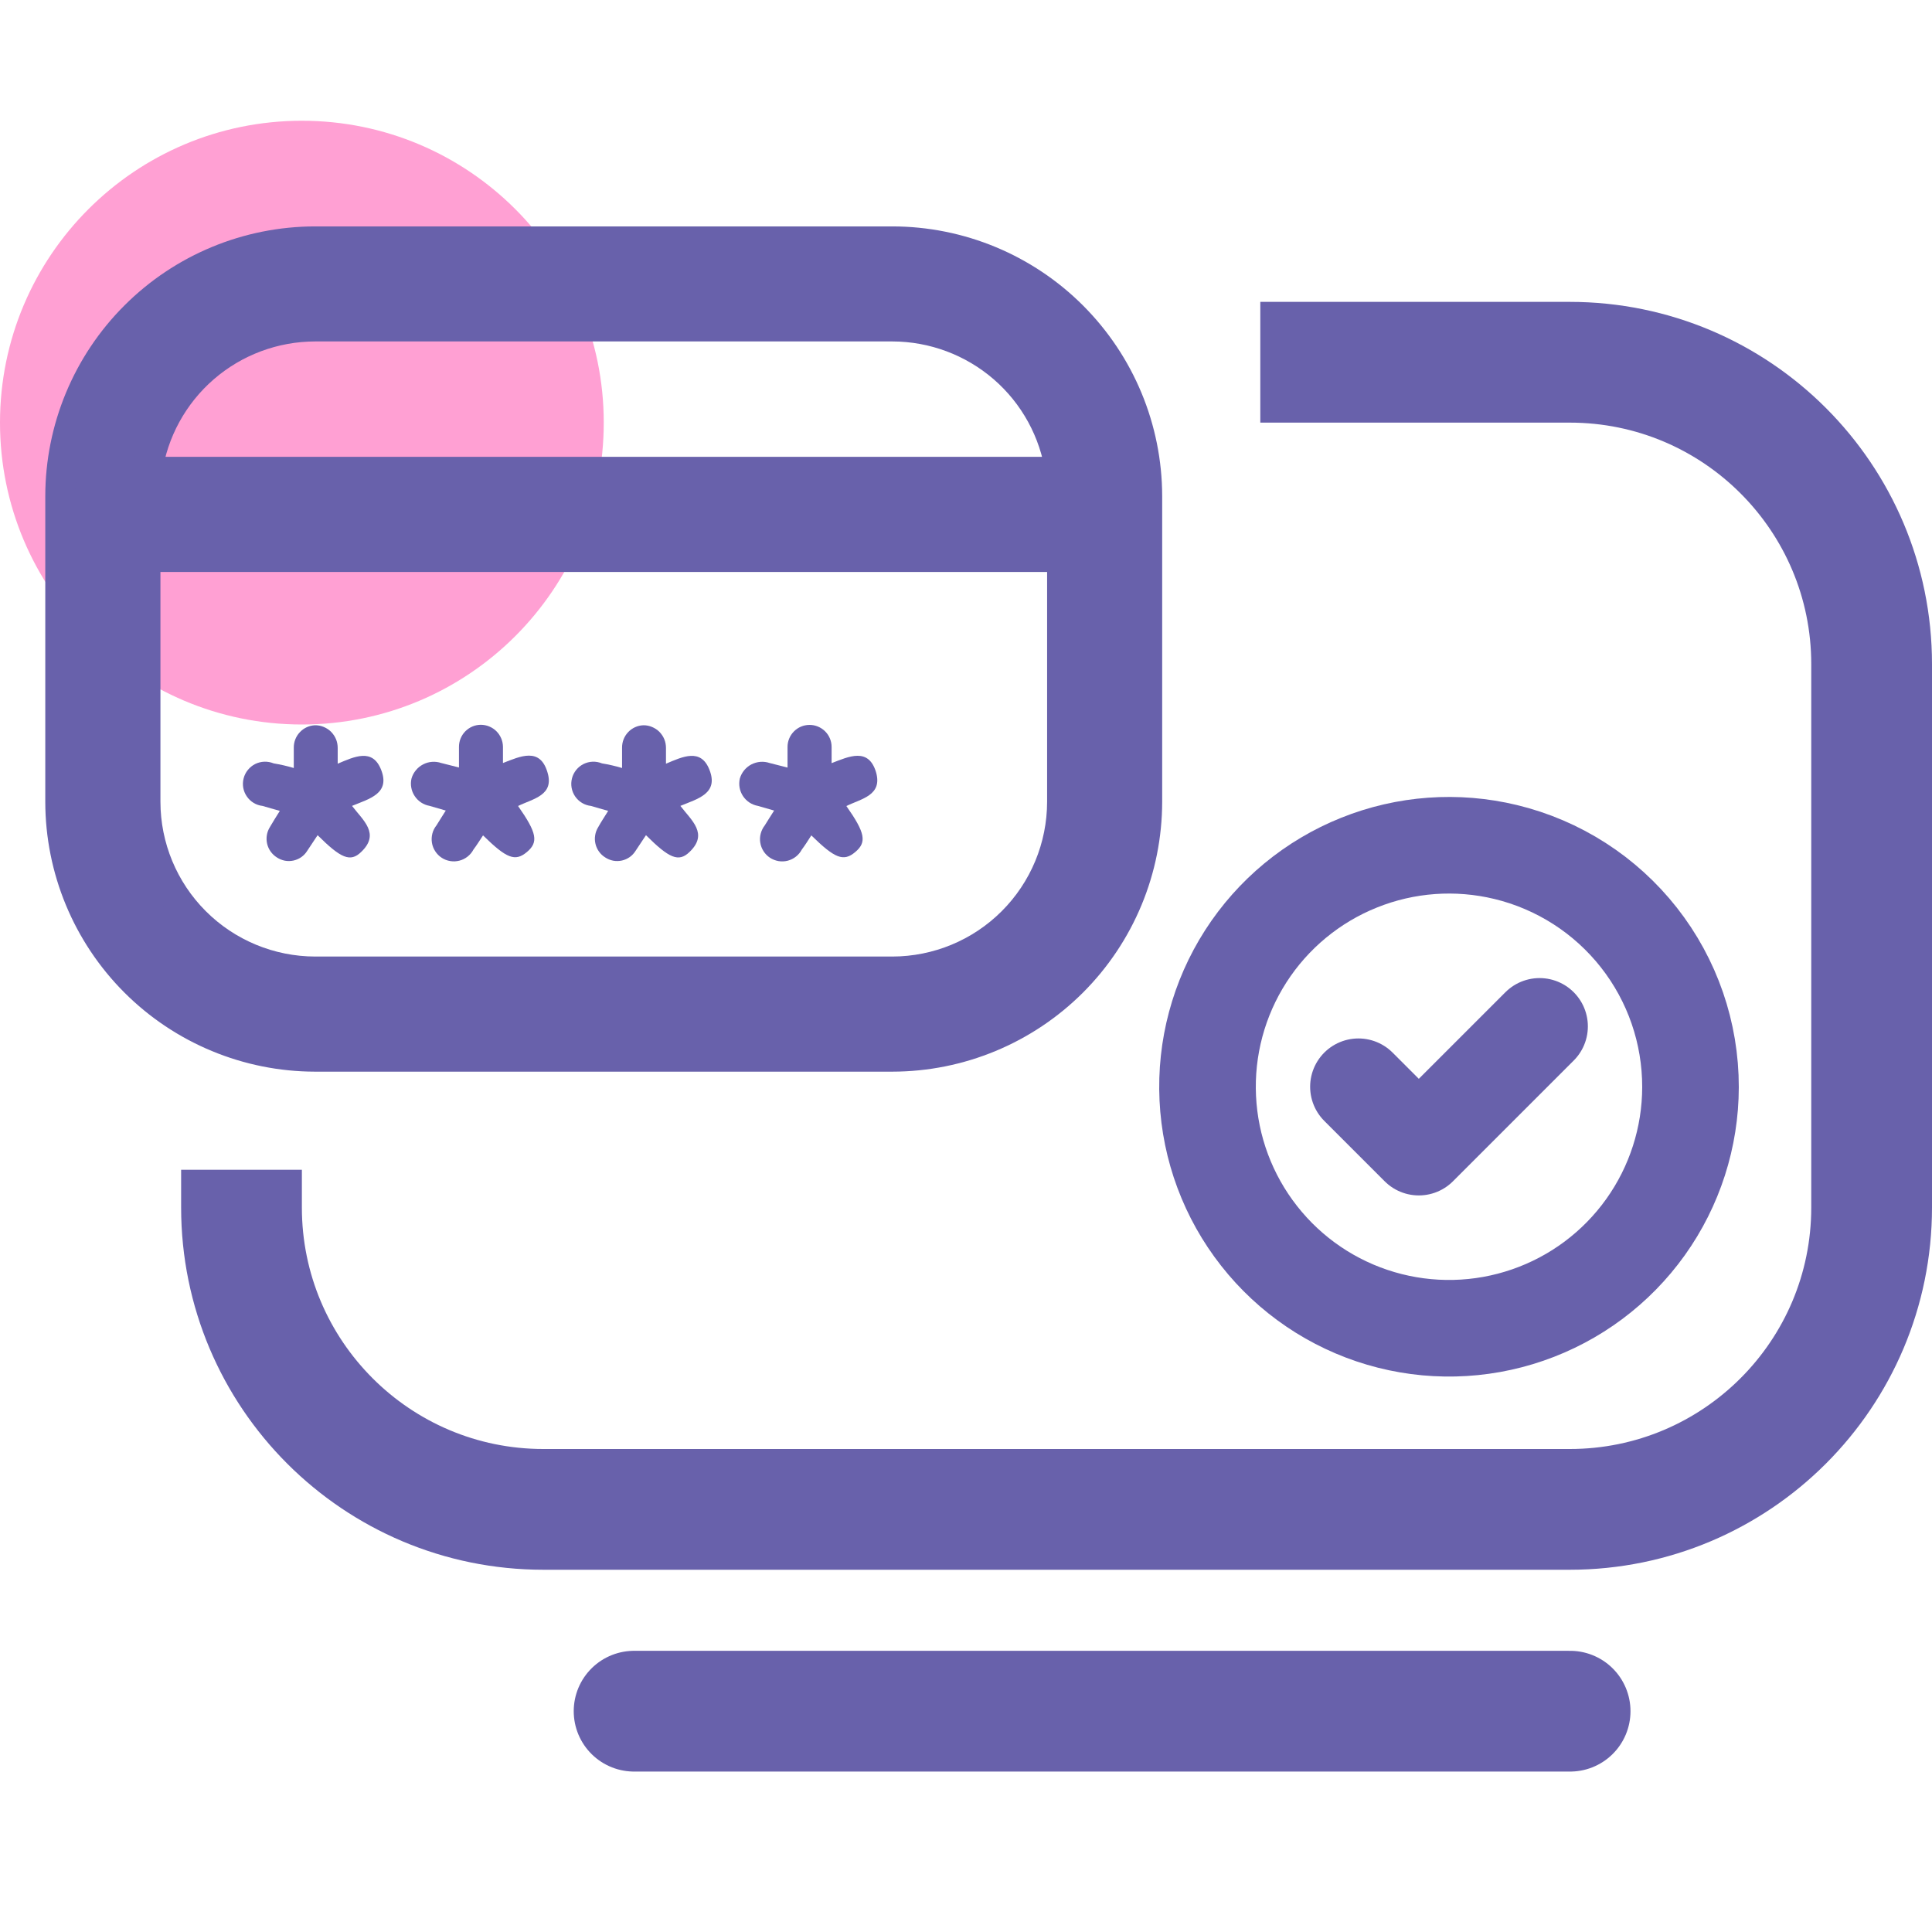 <svg width="48" height="48" viewBox="0 0 48 48" fill="none" xmlns="http://www.w3.org/2000/svg">
<path opacity="0.4" d="M7.5 18C11.642 18 15 14.642 15 10.5C15 6.358 11.642 3 7.5 3C3.358 3 0 6.358 0 10.5C0 14.642 3.358 18 7.5 18Z" fill="#FF1391"/>
<path d="M33.75 27L35.25 28.5L38.25 25.5" stroke="#6861AB" stroke-width="2.4" stroke-linecap="round" stroke-linejoin="round"/>
<path d="M42 27.011C41.998 28.258 41.607 29.473 40.883 30.487C40.158 31.502 39.135 32.266 37.956 32.672C36.778 33.079 35.502 33.108 34.306 32.756C33.11 32.404 32.053 31.688 31.283 30.707C30.512 29.727 30.066 28.531 30.007 27.286C29.947 26.041 30.277 24.808 30.951 23.758C31.625 22.709 32.608 21.896 33.766 21.432C34.923 20.967 36.196 20.875 37.408 21.168C38.718 21.484 39.884 22.232 40.718 23.293C41.551 24.353 42.002 25.662 42 27.011Z" stroke="#6861AB" stroke-width="2.4"/>
<path d="M22.172 6H7.83C6.152 6.001 4.543 6.668 3.357 7.854C2.17 9.039 1.502 10.648 1.5 12.325V19.921C1.502 21.599 2.169 23.207 3.355 24.394C4.541 25.58 6.15 26.248 7.828 26.25H22.17C23.848 26.248 25.456 25.58 26.643 24.394C27.829 23.207 28.497 21.599 28.499 19.921V12.325C28.496 10.648 27.828 9.041 26.642 7.855C25.456 6.669 23.849 6.002 22.172 6V6ZM7.83 8.108H22.172C23.186 8.11 24.166 8.476 24.933 9.139C25.7 9.803 26.202 10.721 26.348 11.725H3.653C3.798 10.721 4.3 9.803 5.067 9.139C5.834 8.475 6.814 8.11 7.828 8.108H7.83ZM22.172 24.14H7.83C6.711 24.138 5.639 23.694 4.848 22.903C4.057 22.112 3.612 21.04 3.611 19.921V13.835H26.39V19.921C26.389 21.04 25.944 22.112 25.153 22.903C24.362 23.694 23.29 24.138 22.172 24.14V24.14Z" fill="#6861AB" stroke="#6861AB" stroke-width="0.75"/>
<path d="M7.299 19.081V18.578C7.297 18.434 7.351 18.295 7.45 18.191C7.548 18.086 7.684 18.024 7.828 18.019C7.902 18.018 7.975 18.032 8.043 18.061C8.112 18.089 8.174 18.13 8.226 18.182C8.278 18.235 8.32 18.297 8.348 18.365C8.376 18.433 8.39 18.507 8.39 18.581V18.974C8.808 18.797 9.253 18.584 9.467 19.12C9.706 19.719 9.171 19.846 8.746 20.022C9.021 20.384 9.451 20.713 8.971 21.169C8.704 21.427 8.469 21.326 7.891 20.75C7.803 20.883 7.714 21.013 7.633 21.138C7.596 21.199 7.546 21.252 7.487 21.294C7.429 21.335 7.362 21.364 7.292 21.38C7.222 21.395 7.149 21.397 7.079 21.384C7.008 21.37 6.941 21.343 6.881 21.304C6.758 21.227 6.67 21.105 6.637 20.964C6.604 20.823 6.628 20.674 6.704 20.551C6.777 20.422 6.857 20.301 6.952 20.146C6.799 20.102 6.661 20.065 6.523 20.023C6.445 20.014 6.369 19.989 6.302 19.948C6.234 19.907 6.176 19.852 6.132 19.787C6.087 19.722 6.057 19.648 6.043 19.57C6.03 19.493 6.033 19.413 6.053 19.337C6.073 19.26 6.109 19.189 6.159 19.128C6.208 19.066 6.271 19.017 6.341 18.981C6.412 18.946 6.489 18.927 6.568 18.924C6.647 18.922 6.726 18.936 6.799 18.966C6.968 18.994 7.135 19.032 7.299 19.081Z" fill="#6861AB"/>
<path d="M12.871 20.025C13.34 20.693 13.383 20.924 13.09 21.169C12.798 21.413 12.586 21.329 12.001 20.755C11.92 20.877 11.844 21 11.763 21.107C11.727 21.175 11.678 21.234 11.617 21.282C11.557 21.329 11.488 21.364 11.413 21.383C11.339 21.402 11.262 21.406 11.186 21.393C11.11 21.381 11.038 21.353 10.974 21.311C10.909 21.269 10.855 21.214 10.813 21.149C10.771 21.085 10.743 21.013 10.731 20.937C10.719 20.861 10.723 20.784 10.742 20.709C10.761 20.635 10.796 20.566 10.844 20.506C10.911 20.395 10.983 20.287 11.075 20.138L10.671 20.021C10.596 20.008 10.525 19.979 10.461 19.937C10.398 19.895 10.344 19.841 10.302 19.777C10.26 19.713 10.231 19.642 10.218 19.567C10.204 19.492 10.206 19.415 10.224 19.341C10.245 19.266 10.282 19.197 10.332 19.137C10.381 19.076 10.443 19.027 10.512 18.991C10.581 18.955 10.657 18.933 10.734 18.928C10.812 18.922 10.89 18.932 10.964 18.957L11.403 19.068V18.558C11.402 18.414 11.458 18.274 11.559 18.171C11.661 18.067 11.799 18.008 11.944 18.007C12.089 18.007 12.228 18.064 12.331 18.165C12.434 18.267 12.493 18.405 12.496 18.55C12.496 18.672 12.496 18.795 12.496 18.957C12.925 18.791 13.411 18.56 13.599 19.179C13.783 19.763 13.242 19.842 12.871 20.025Z" fill="#6861AB"/>
<path d="M15.455 19.081V18.578C15.453 18.434 15.507 18.295 15.605 18.191C15.704 18.086 15.84 18.024 15.984 18.019C16.058 18.018 16.131 18.032 16.199 18.061C16.267 18.089 16.33 18.13 16.382 18.182C16.434 18.235 16.476 18.297 16.504 18.365C16.532 18.433 16.546 18.507 16.546 18.581V18.974C16.964 18.797 17.411 18.584 17.624 19.12C17.864 19.719 17.328 19.846 16.904 20.022C17.179 20.384 17.608 20.713 17.129 21.169C16.861 21.427 16.627 21.326 16.049 20.75C15.96 20.883 15.872 21.013 15.791 21.138C15.753 21.199 15.704 21.252 15.645 21.294C15.586 21.335 15.52 21.364 15.45 21.38C15.38 21.395 15.307 21.397 15.236 21.384C15.166 21.37 15.098 21.343 15.039 21.304C14.977 21.266 14.924 21.217 14.882 21.158C14.84 21.1 14.81 21.034 14.794 20.964C14.777 20.894 14.775 20.822 14.787 20.751C14.798 20.68 14.824 20.612 14.862 20.551C14.932 20.422 15.015 20.301 15.11 20.146C14.957 20.102 14.82 20.065 14.681 20.023C14.603 20.014 14.527 19.989 14.46 19.948C14.392 19.907 14.334 19.852 14.289 19.787C14.245 19.722 14.215 19.648 14.201 19.57C14.188 19.493 14.191 19.413 14.211 19.337C14.23 19.26 14.267 19.189 14.316 19.128C14.366 19.066 14.428 19.017 14.499 18.981C14.57 18.946 14.647 18.927 14.726 18.924C14.805 18.922 14.883 18.936 14.956 18.966C15.125 18.994 15.291 19.032 15.455 19.081Z" fill="#6861AB"/>
<path d="M21.028 20.026C21.498 20.694 21.539 20.925 21.248 21.169C20.957 21.414 20.744 21.33 20.157 20.755C20.078 20.878 20.002 21 19.921 21.107C19.885 21.175 19.835 21.235 19.775 21.282C19.715 21.33 19.645 21.364 19.571 21.384C19.497 21.403 19.419 21.406 19.343 21.394C19.268 21.381 19.195 21.353 19.131 21.311C19.067 21.269 19.012 21.214 18.971 21.15C18.929 21.085 18.901 21.013 18.889 20.937C18.876 20.862 18.88 20.784 18.9 20.71C18.919 20.636 18.954 20.566 19.001 20.506C19.068 20.395 19.139 20.287 19.233 20.138L18.829 20.022C18.754 20.008 18.682 19.98 18.619 19.938C18.555 19.896 18.501 19.841 18.459 19.778C18.417 19.714 18.389 19.643 18.375 19.568C18.362 19.493 18.364 19.416 18.381 19.342C18.403 19.267 18.44 19.197 18.489 19.137C18.539 19.077 18.6 19.027 18.669 18.991C18.738 18.956 18.814 18.934 18.892 18.928C18.97 18.922 19.048 18.932 19.122 18.957L19.566 19.07V18.561C19.565 18.416 19.622 18.276 19.724 18.173C19.826 18.069 19.964 18.011 20.11 18.01C20.255 18.009 20.394 18.066 20.498 18.168C20.601 18.269 20.66 18.408 20.661 18.553V18.96C21.09 18.795 21.576 18.564 21.764 19.182C21.933 19.763 21.4 19.842 21.028 20.026Z" fill="#6861AB"/>
<path d="M15.754 42.514H39.009" stroke="#6861AB" stroke-width="3" stroke-linecap="round"/>
<path d="M6 29.062V30C6 34.142 9.358 37.5 13.5 37.5H39C43.142 37.5 46.5 34.142 46.5 30V16.5C46.5 12.358 43.142 9 39 9H36.375H31.312" stroke="#6861AB" stroke-width="3"/>
</svg>
